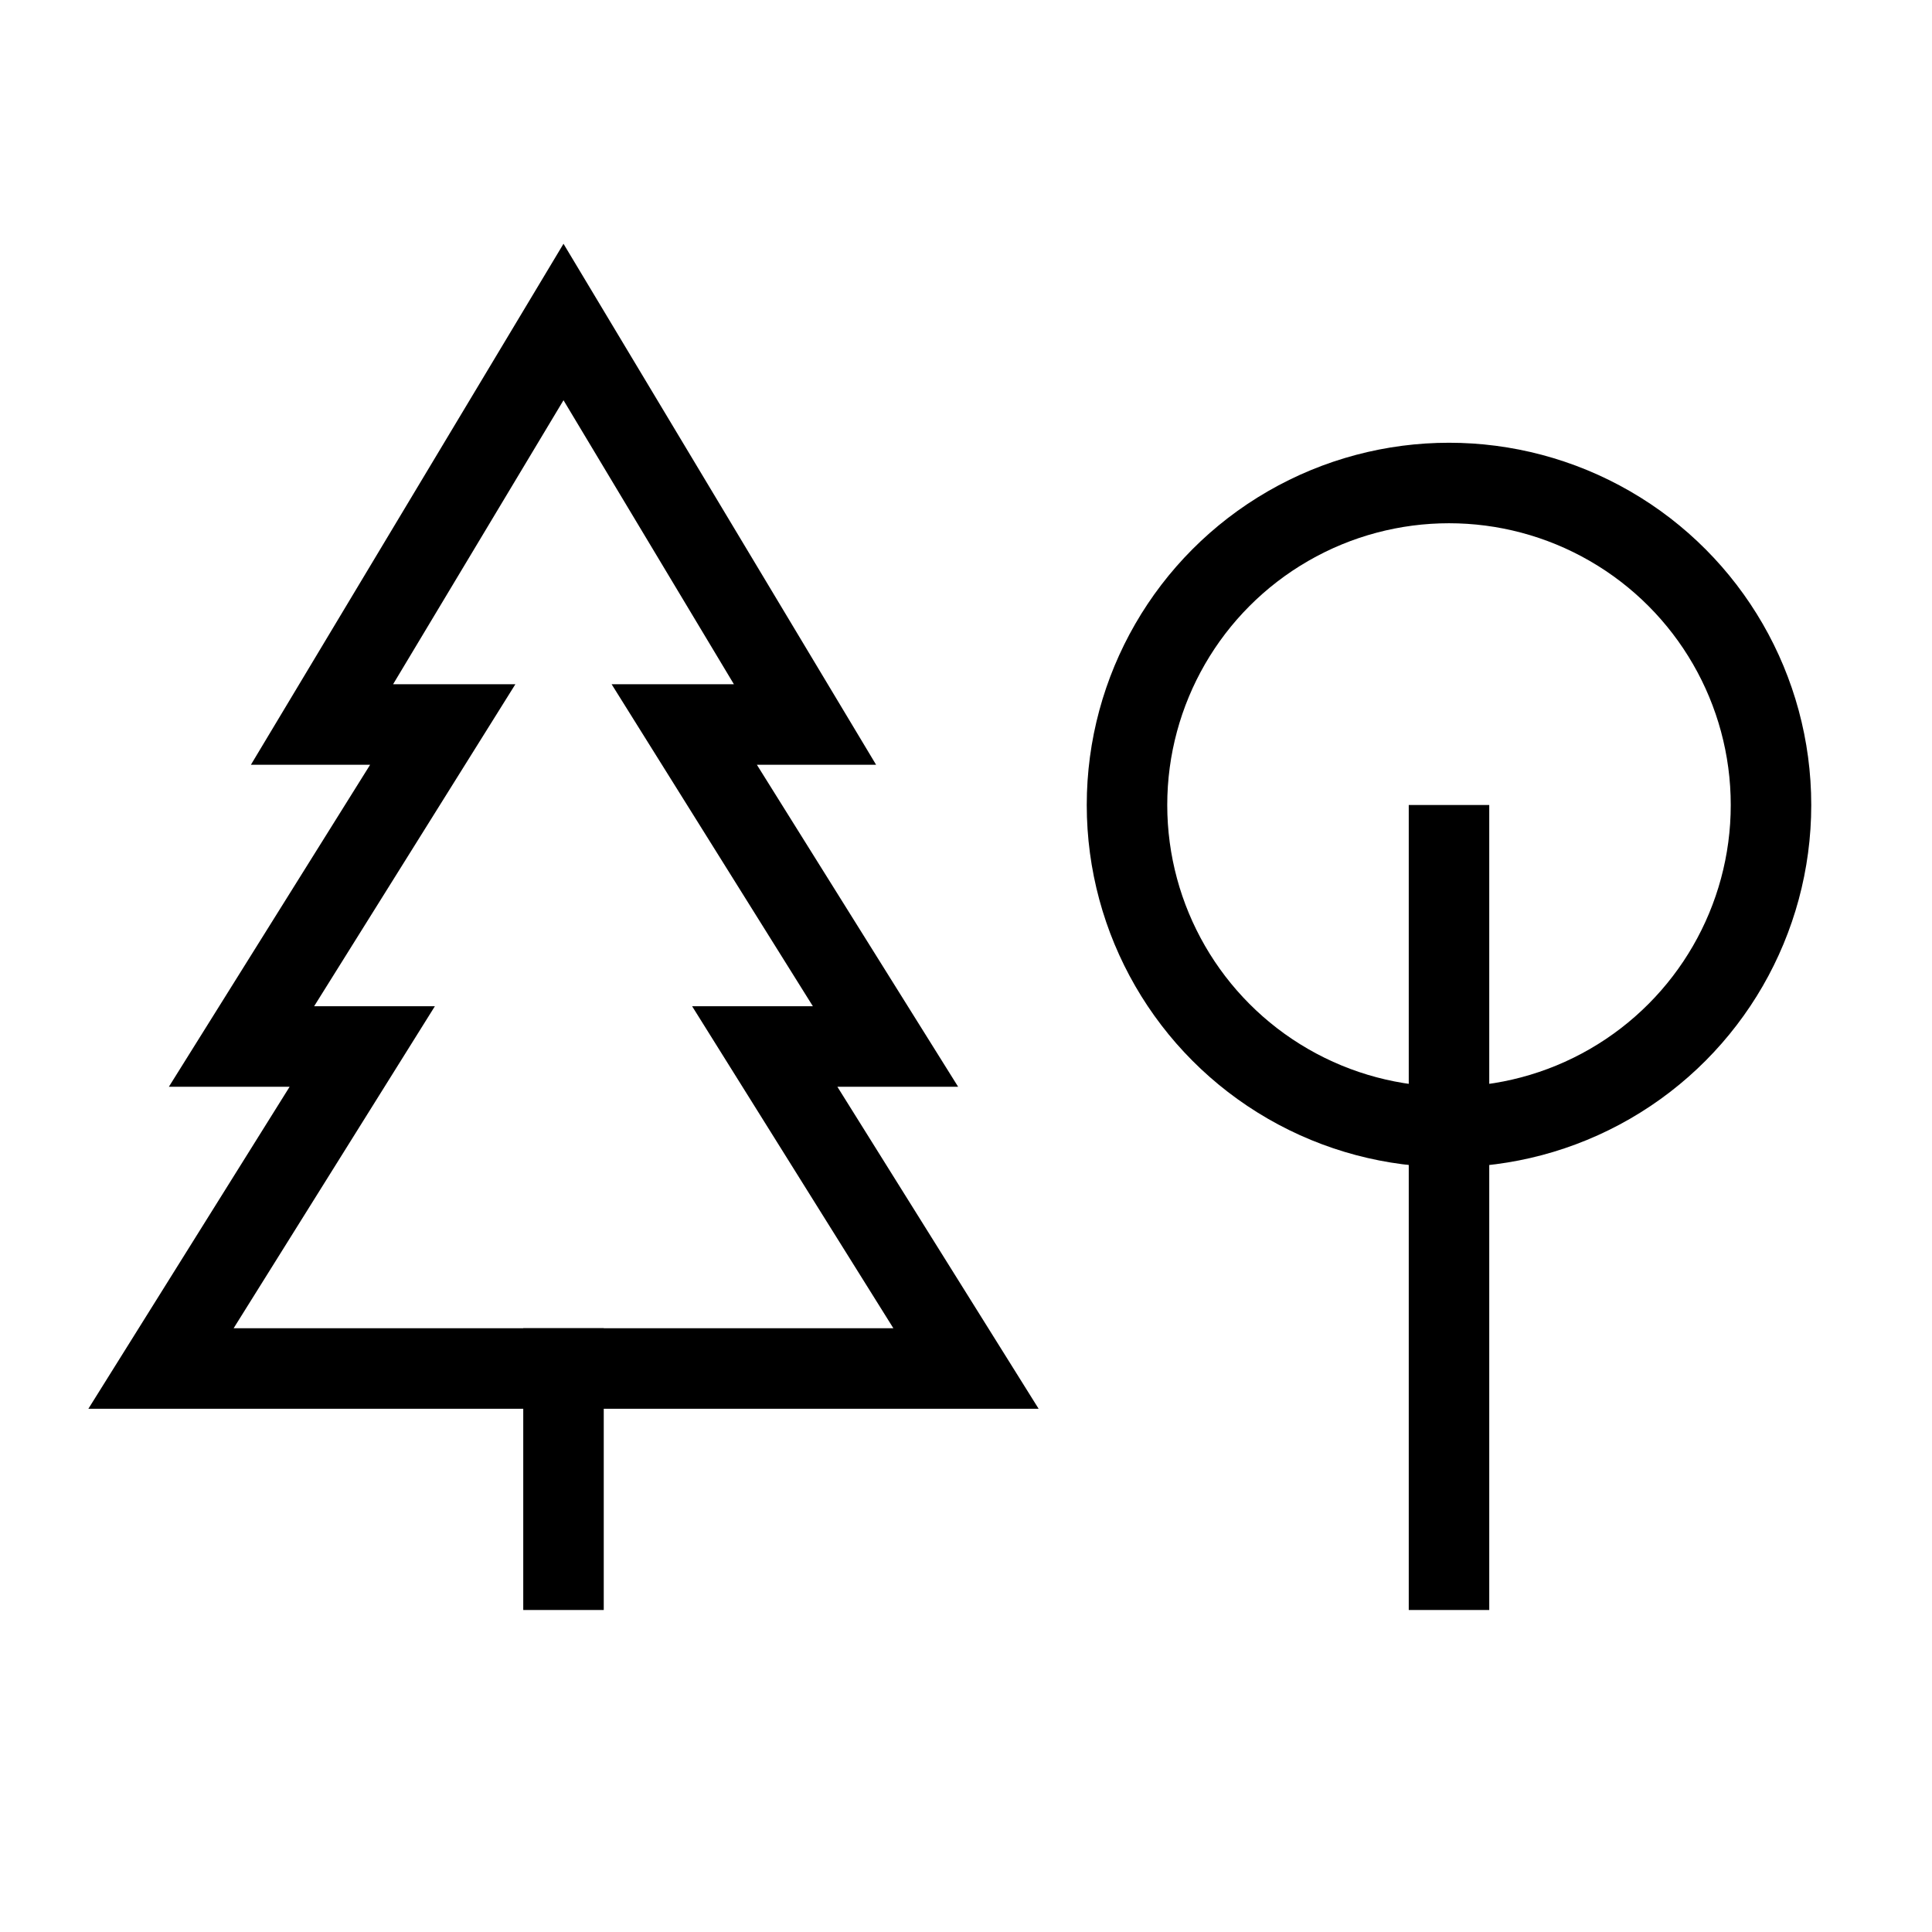 <svg xmlns="http://www.w3.org/2000/svg" viewBox="0 0 24 24"><line x1="7" y1="16.5" x2="7" y2="20" fill="none" stroke="#000" stroke-miterlimit="10"/><polygon points="12 17 2 17 4.5 13 3 13 5.5 9 4 9 7 4 10 9 8.5 9 11 13 9.5 13 12 17" fill="none" stroke="#000" stroke-miterlimit="10"/><circle cx="18" cy="10" r="4" fill="none" stroke="#000" stroke-miterlimit="10"/><line x1="18" y1="10" x2="18" y2="20" fill="none" stroke="#000" stroke-miterlimit="10"/></svg>